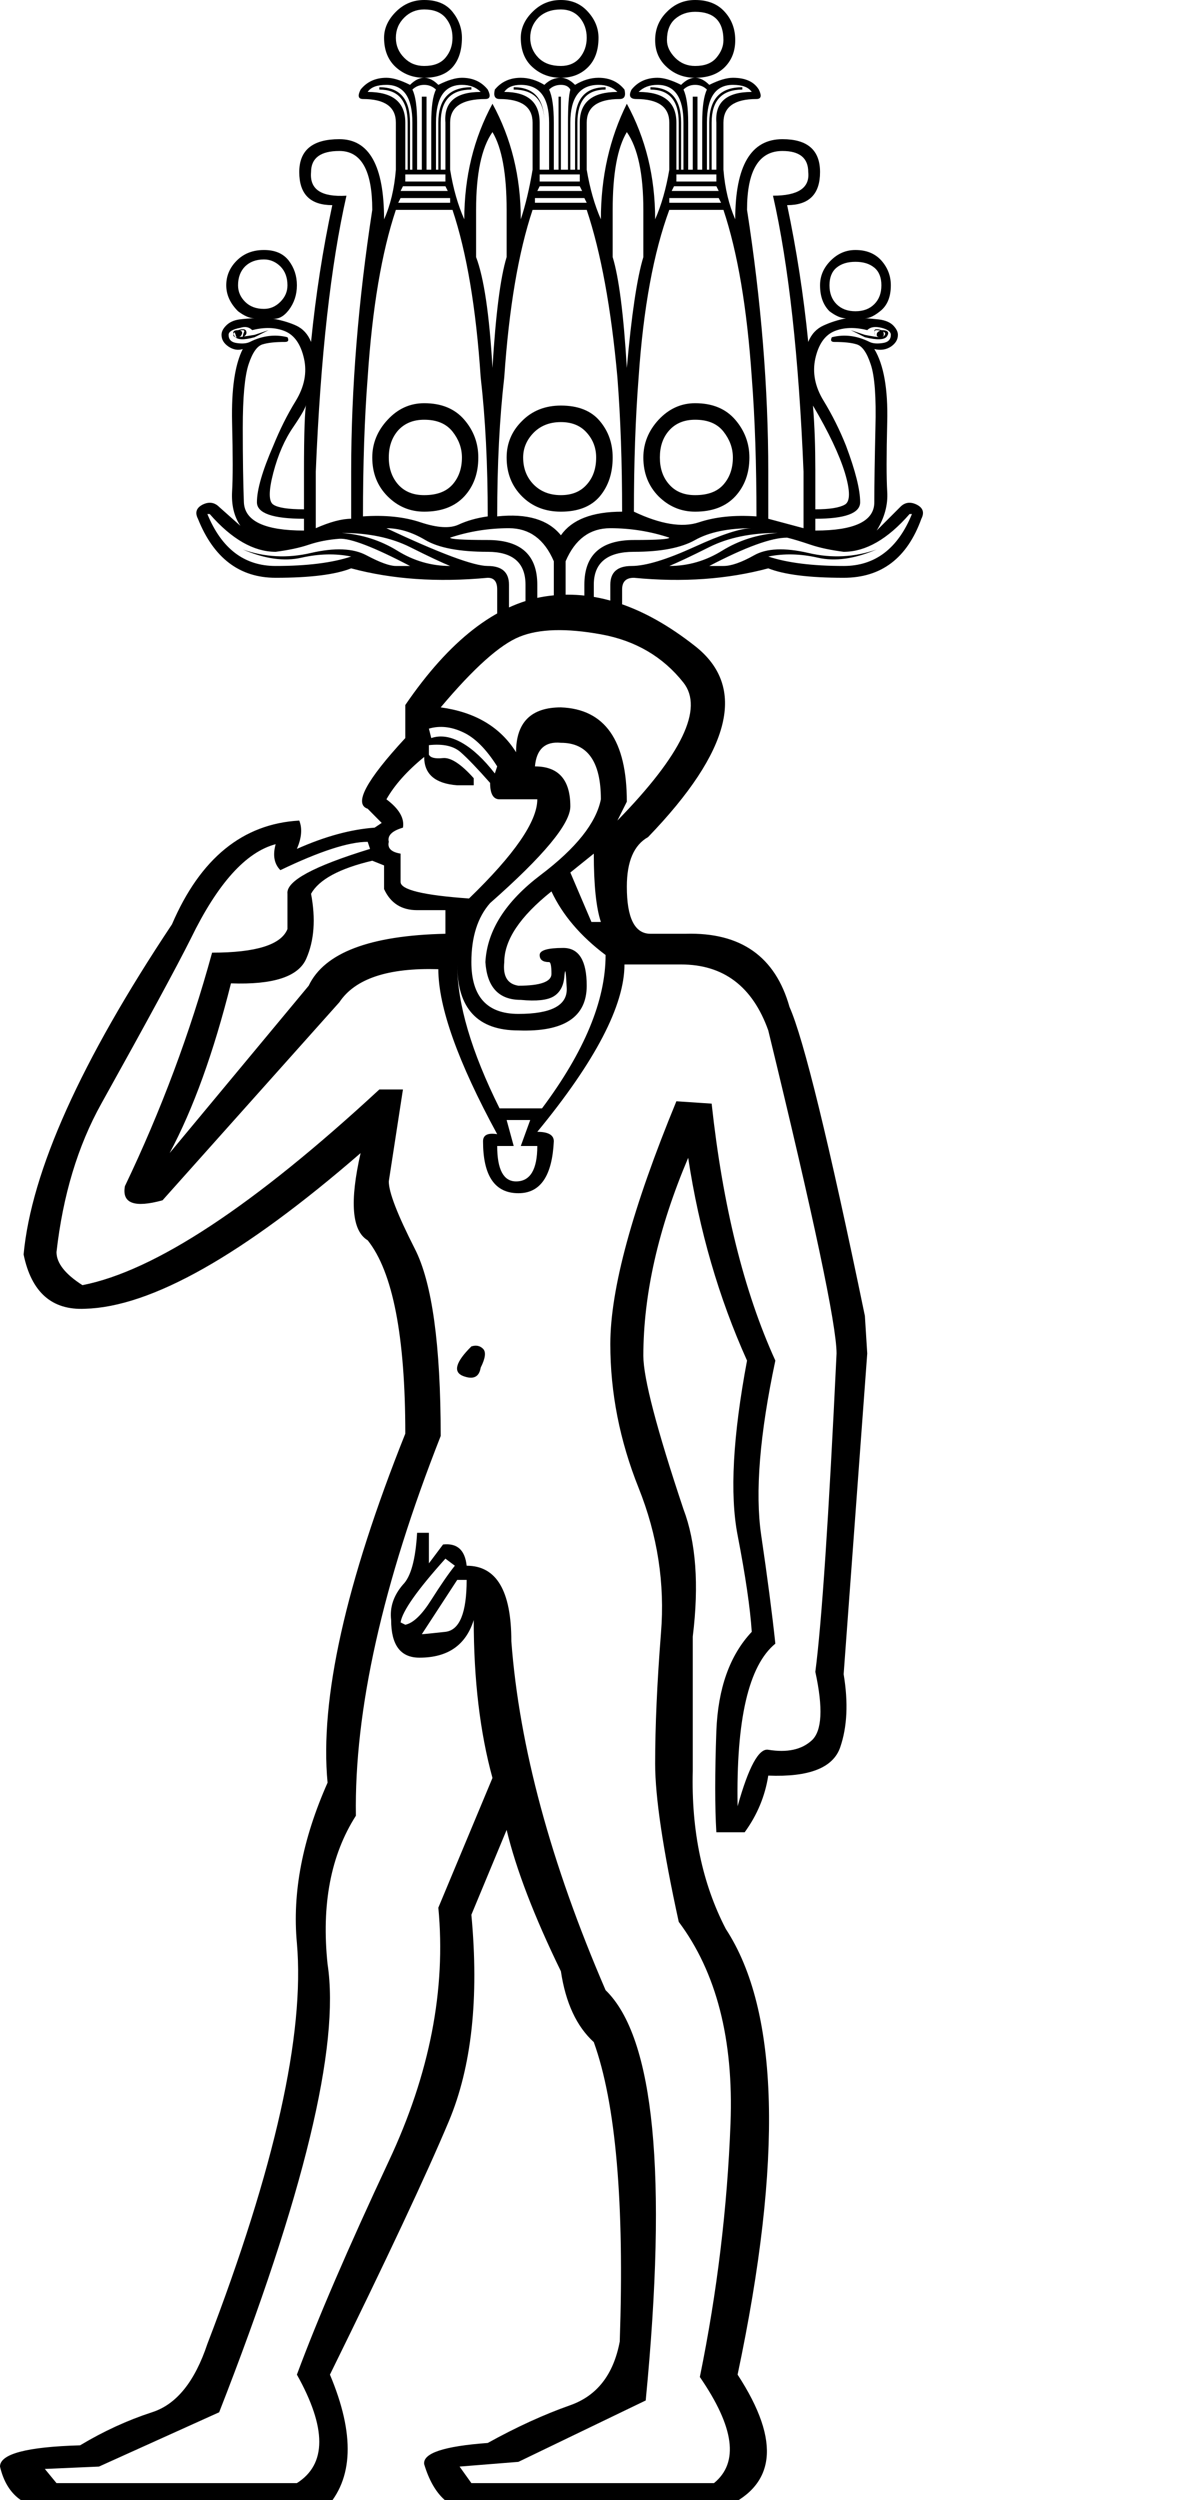<?xml version="1.0" encoding="UTF-8" standalone="no"?>
<svg
   xmlns:dc="http://purl.org/dc/elements/1.1/"
   xmlns:cc="http://web.resource.org/cc/"
   xmlns:rdf="http://www.w3.org/1999/02/22-rdf-syntax-ns#"
   xmlns:svg="http://www.w3.org/2000/svg"
   xmlns="http://www.w3.org/2000/svg"
   xmlns:sodipodi="http://sodipodi.sourceforge.net/DTD/sodipodi-0.dtd"
   xmlns:inkscape="http://www.inkscape.org/namespaces/inkscape"
   width="8.667"
   height="18"
   id="svg2"
   sodipodi:version="0.32"
   inkscape:version="0.45.1"
   sodipodi:docname="C81.svg"
   sodipodi:docbase="/Users/rosmord/Travail/Gsigns/SThomasDetail/ManuelDeCodage/C"
   inkscape:output_extension="org.inkscape.output.svg.inkscape"
   version="1.0">
  <defs
     id="defs7" />
  <sodipodi:namedview
     inkscape:window-height="581"
     inkscape:window-width="701"
     inkscape:pageshadow="2"
     inkscape:pageopacity="0.0"
     guidetolerance="10.0"
     gridtolerance="10.0"
     objecttolerance="10.0"
     borderopacity="1.0"
     bordercolor="#666666"
     pagecolor="#ffffff"
     id="base"
     height="18px"
     width="8.667px"
     inkscape:zoom="16.038643"
     inkscape:cx="4.3337235"
     inkscape:cy="6.2159605"
     inkscape:window-x="236"
     inkscape:window-y="47"
     inkscape:current-layer="svg2" />
  <path
     style="fill:#000000;stroke:none"
     d="M 2.75,5.925 L 2.649,5.823 C 2.547,5.789 2.637,5.62 2.92,5.314 L 2.92,5.076 C 3.237,4.612 3.571,4.352 3.922,4.295 C 4.273,4.239 4.635,4.358 5.008,4.652 C 5.382,4.946 5.269,5.405 4.669,6.027 C 4.567,6.084 4.516,6.203 4.516,6.384 C 4.516,6.61 4.573,6.723 4.686,6.723 L 4.941,6.723 C 5.337,6.712 5.586,6.887 5.688,7.25 C 5.789,7.476 5.971,8.217 6.231,9.474 L 6.248,9.745 L 6.078,12.054 C 6.112,12.258 6.104,12.433 6.053,12.581 C 6.002,12.728 5.829,12.796 5.535,12.784 C 5.512,12.931 5.456,13.067 5.365,13.192 L 5.161,13.192 C 5.15,13.011 5.15,12.767 5.161,12.462 C 5.173,12.156 5.257,11.918 5.416,11.749 C 5.405,11.579 5.371,11.347 5.314,11.053 C 5.257,10.758 5.28,10.339 5.382,9.796 C 5.178,9.343 5.037,8.857 4.958,8.336 C 4.742,8.845 4.635,9.321 4.635,9.762 C 4.635,9.921 4.731,10.289 4.924,10.866 C 5.014,11.103 5.037,11.409 4.991,11.783 L 4.991,12.75 C 4.98,13.18 5.059,13.56 5.229,13.888 C 5.614,14.476 5.642,15.546 5.314,17.097 C 5.631,17.583 5.591,17.906 5.195,18.064 L 3.43,18.081 C 3.248,18.081 3.124,17.968 3.056,17.742 C 3.045,17.663 3.197,17.612 3.514,17.589 C 3.718,17.476 3.916,17.385 4.109,17.317 C 4.301,17.249 4.42,17.097 4.465,16.859 C 4.499,15.863 4.437,15.144 4.278,14.703 C 4.154,14.59 4.075,14.42 4.041,14.193 C 3.848,13.797 3.718,13.458 3.65,13.175 L 3.396,13.786 C 3.452,14.386 3.398,14.881 3.234,15.272 C 3.07,15.662 2.784,16.27 2.377,17.097 C 2.558,17.527 2.547,17.849 2.343,18.064 L 0.357,18.064 C 0.164,18.053 0.045,17.951 0,17.759 C 0,17.668 0.192,17.617 0.577,17.606 C 0.747,17.504 0.92,17.425 1.095,17.368 C 1.271,17.312 1.403,17.148 1.494,16.876 C 1.981,15.608 2.196,14.646 2.139,13.99 C 2.105,13.627 2.179,13.243 2.36,12.835 C 2.303,12.235 2.49,11.398 2.92,10.322 C 2.92,9.621 2.83,9.157 2.649,8.93 C 2.535,8.862 2.518,8.653 2.598,8.302 C 1.749,9.038 1.087,9.411 0.611,9.423 C 0.374,9.434 0.226,9.304 0.17,9.032 C 0.226,8.432 0.583,7.64 1.239,6.655 C 1.443,6.18 1.749,5.931 2.156,5.908 C 2.179,5.965 2.173,6.033 2.139,6.112 C 2.343,6.021 2.53,5.971 2.699,5.959 L 2.75,5.925 z M 4.448,5.908 C 4.912,5.433 5.071,5.102 4.924,4.915 C 4.776,4.728 4.578,4.612 4.329,4.567 C 4.08,4.522 3.885,4.527 3.744,4.584 C 3.602,4.641 3.413,4.81 3.175,5.093 C 3.424,5.127 3.605,5.235 3.718,5.416 C 3.718,5.201 3.826,5.093 4.041,5.093 C 4.358,5.105 4.516,5.331 4.516,5.772 L 4.448,5.908 z M 3.09,5.246 L 3.107,5.314 C 3.175,5.291 3.248,5.303 3.328,5.348 C 3.407,5.393 3.486,5.467 3.565,5.569 L 3.582,5.518 C 3.503,5.393 3.421,5.311 3.336,5.272 C 3.251,5.232 3.169,5.223 3.09,5.246 z M 3.413,5.654 L 3.294,5.654 C 3.135,5.642 3.056,5.574 3.056,5.45 C 2.931,5.552 2.841,5.654 2.784,5.755 C 2.875,5.823 2.915,5.891 2.903,5.959 C 2.824,5.982 2.79,6.016 2.801,6.061 C 2.79,6.106 2.818,6.135 2.886,6.146 L 2.886,6.35 C 2.886,6.406 3.05,6.446 3.379,6.469 C 3.707,6.152 3.871,5.914 3.871,5.755 L 3.599,5.755 C 3.554,5.755 3.531,5.716 3.531,5.637 C 3.441,5.535 3.37,5.461 3.319,5.416 C 3.268,5.371 3.192,5.354 3.09,5.365 L 3.09,5.433 C 3.101,5.456 3.135,5.464 3.192,5.458 C 3.248,5.453 3.322,5.501 3.413,5.603 L 3.413,5.654 z M 3.854,5.518 C 4.024,5.518 4.109,5.614 4.109,5.806 C 4.109,5.931 3.916,6.163 3.531,6.502 C 3.441,6.604 3.396,6.746 3.396,6.927 C 3.396,7.176 3.509,7.3 3.735,7.3 C 3.973,7.3 4.089,7.238 4.083,7.114 C 4.077,6.989 4.072,6.961 4.066,7.029 C 4.061,7.097 4.035,7.145 3.99,7.173 C 3.945,7.201 3.865,7.21 3.752,7.199 C 3.594,7.199 3.509,7.108 3.497,6.927 C 3.509,6.701 3.642,6.491 3.896,6.299 C 4.151,6.106 4.295,5.925 4.329,5.755 C 4.329,5.484 4.233,5.348 4.041,5.348 C 3.928,5.337 3.865,5.393 3.854,5.518 z M 2.02,6.265 C 1.975,6.22 1.964,6.157 1.986,6.078 C 1.771,6.135 1.568,6.361 1.375,6.757 C 1.273,6.961 1.058,7.357 0.73,7.946 C 0.56,8.251 0.453,8.608 0.407,9.015 C 0.407,9.094 0.47,9.174 0.594,9.253 C 1.115,9.151 1.828,8.681 2.733,7.844 L 2.903,7.844 L 2.801,8.506 C 2.801,8.585 2.864,8.746 2.988,8.99 C 3.113,9.233 3.175,9.683 3.175,10.339 C 2.756,11.403 2.552,12.315 2.564,13.073 C 2.383,13.356 2.315,13.712 2.36,14.142 C 2.45,14.731 2.19,15.806 1.579,17.368 L 0.713,17.759 L 0.323,17.776 L 0.407,17.878 L 2.139,17.878 C 2.354,17.742 2.354,17.481 2.139,17.097 C 2.286,16.7 2.507,16.188 2.801,15.56 C 3.096,14.932 3.214,14.324 3.158,13.735 L 3.548,12.801 C 3.458,12.473 3.413,12.094 3.413,11.664 C 3.356,11.845 3.226,11.935 3.022,11.935 C 2.886,11.935 2.818,11.845 2.818,11.664 C 2.807,11.573 2.835,11.488 2.903,11.409 C 2.96,11.352 2.994,11.228 3.005,11.036 L 3.09,11.036 L 3.09,11.256 L 3.192,11.12 C 3.294,11.109 3.35,11.16 3.362,11.273 C 3.577,11.273 3.684,11.454 3.684,11.817 C 3.741,12.575 3.967,13.412 4.363,14.329 C 4.714,14.669 4.81,15.654 4.652,17.283 L 3.735,17.725 L 3.311,17.759 L 3.396,17.878 L 5.144,17.878 C 5.325,17.73 5.291,17.476 5.042,17.114 C 5.167,16.502 5.24,15.894 5.263,15.288 C 5.286,14.683 5.161,14.199 4.89,13.837 C 4.776,13.316 4.72,12.937 4.72,12.699 C 4.72,12.428 4.734,12.114 4.762,11.757 C 4.791,11.401 4.737,11.053 4.601,10.713 C 4.465,10.373 4.397,10.028 4.397,9.677 C 4.397,9.281 4.556,8.698 4.873,7.929 L 5.127,7.946 C 5.207,8.681 5.359,9.298 5.586,9.796 C 5.473,10.328 5.439,10.747 5.484,11.053 C 5.529,11.358 5.563,11.618 5.586,11.834 C 5.393,11.992 5.303,12.382 5.314,13.005 C 5.393,12.722 5.467,12.586 5.535,12.598 C 5.671,12.62 5.775,12.598 5.849,12.53 C 5.922,12.462 5.931,12.298 5.874,12.037 C 5.92,11.686 5.971,10.922 6.027,9.745 C 6.027,9.542 5.863,8.766 5.535,7.419 C 5.422,7.102 5.212,6.944 4.907,6.944 L 4.499,6.944 C 4.499,7.238 4.29,7.64 3.871,8.149 C 3.95,8.149 3.99,8.172 3.99,8.217 C 3.978,8.466 3.894,8.591 3.735,8.591 C 3.565,8.591 3.48,8.466 3.48,8.217 C 3.48,8.172 3.514,8.155 3.582,8.166 C 3.299,7.646 3.158,7.25 3.158,6.978 C 2.796,6.967 2.558,7.046 2.445,7.216 L 1.171,8.642 C 0.968,8.698 0.877,8.664 0.9,8.54 C 1.16,7.997 1.37,7.436 1.528,6.859 C 1.845,6.859 2.026,6.802 2.071,6.689 L 2.071,6.435 C 2.06,6.344 2.258,6.237 2.666,6.112 L 2.649,6.061 C 2.513,6.061 2.303,6.129 2.02,6.265 z M 4.109,6.282 L 4.261,6.638 L 4.329,6.638 C 4.295,6.536 4.278,6.372 4.278,6.146 L 4.109,6.282 z M 3.209,6.723 L 3.209,6.553 L 3.005,6.553 C 2.892,6.553 2.813,6.502 2.767,6.401 L 2.767,6.231 L 2.682,6.197 C 2.445,6.253 2.298,6.333 2.241,6.435 C 2.275,6.616 2.264,6.771 2.207,6.901 C 2.151,7.032 1.969,7.091 1.664,7.08 C 1.539,7.578 1.392,7.985 1.222,8.302 L 2.224,7.097 C 2.337,6.859 2.666,6.735 3.209,6.723 z M 3.973,6.418 C 3.746,6.599 3.633,6.768 3.633,6.927 C 3.622,7.029 3.656,7.085 3.735,7.097 C 3.894,7.097 3.973,7.068 3.973,7.012 C 3.973,6.955 3.967,6.927 3.956,6.927 C 3.911,6.927 3.888,6.91 3.888,6.876 C 3.888,6.842 3.945,6.825 4.058,6.825 C 4.171,6.825 4.227,6.916 4.227,7.097 C 4.227,7.323 4.063,7.431 3.735,7.419 C 3.441,7.419 3.294,7.261 3.294,6.944 C 3.294,7.227 3.396,7.572 3.599,7.98 L 3.905,7.98 C 4.21,7.572 4.363,7.204 4.363,6.876 C 4.182,6.74 4.052,6.587 3.973,6.418 z M 3.65,8.064 L 3.701,8.251 L 3.582,8.251 C 3.582,8.421 3.628,8.506 3.718,8.506 C 3.82,8.506 3.871,8.421 3.871,8.251 L 3.752,8.251 L 3.82,8.064 L 3.65,8.064 z M 3.396,9.694 C 3.43,9.683 3.458,9.689 3.48,9.711 C 3.503,9.734 3.497,9.779 3.463,9.847 C 3.452,9.915 3.41,9.935 3.336,9.907 C 3.263,9.878 3.282,9.807 3.396,9.694 z M 3.209,11.222 C 3.005,11.449 2.898,11.601 2.886,11.681 L 2.92,11.698 C 2.977,11.686 3.039,11.627 3.107,11.519 C 3.175,11.412 3.231,11.33 3.277,11.273 L 3.209,11.222 z M 3.294,11.375 L 3.039,11.766 C 3.05,11.766 3.107,11.76 3.209,11.749 C 3.311,11.737 3.362,11.613 3.362,11.375 L 3.294,11.375 z M 2.92,1.222 L 2.937,1.222 L 2.937,0.883 C 2.937,0.724 2.869,0.645 2.733,0.645 L 2.733,0.628 C 2.881,0.628 2.954,0.713 2.954,0.883 L 2.954,1.222 L 2.971,1.222 L 2.971,0.883 C 2.971,0.702 2.909,0.611 2.784,0.611 C 2.716,0.611 2.671,0.628 2.649,0.662 C 2.83,0.662 2.92,0.736 2.92,0.883 L 2.92,1.222 z M 3.243,1.46 L 3.243,1.426 L 2.886,1.426 L 2.869,1.46 L 3.243,1.46 z M 3.226,1.375 L 3.209,1.341 L 2.903,1.341 L 2.886,1.375 L 3.226,1.375 z M 3.209,1.307 L 3.209,1.256 L 2.92,1.256 L 2.92,1.307 L 3.209,1.307 z M 3.209,0.883 C 3.197,0.736 3.282,0.662 3.463,0.662 C 3.43,0.628 3.384,0.611 3.328,0.611 C 3.203,0.611 3.141,0.702 3.141,0.883 L 3.141,1.222 L 3.158,1.222 L 3.158,0.883 C 3.158,0.713 3.237,0.628 3.396,0.628 L 3.396,0.645 C 3.248,0.645 3.175,0.724 3.175,0.883 L 3.175,1.222 L 3.209,1.222 L 3.209,0.883 z M 3.073,0.696 L 3.073,1.222 L 3.107,1.222 L 3.107,0.883 C 3.107,0.77 3.118,0.69 3.141,0.645 C 3.118,0.623 3.09,0.611 3.056,0.611 C 3.022,0.611 2.994,0.623 2.971,0.645 C 2.994,0.69 3.005,0.77 3.005,0.883 L 3.005,1.222 L 3.039,1.222 L 3.039,0.696 L 3.073,0.696 z M 5.025,0.696 L 5.025,1.222 L 5.059,1.222 L 5.059,0.883 C 5.059,0.77 5.071,0.69 5.093,0.645 C 5.071,0.623 5.042,0.611 5.008,0.611 C 4.974,0.611 4.946,0.623 4.924,0.645 C 4.946,0.69 4.958,0.77 4.958,0.883 L 4.958,1.222 L 4.991,1.222 L 4.991,0.696 L 5.025,0.696 z M 4.873,1.222 L 4.89,1.222 L 4.89,0.883 C 4.89,0.724 4.822,0.645 4.686,0.645 L 4.686,0.628 C 4.833,0.628 4.907,0.713 4.907,0.883 L 4.907,1.222 L 4.924,1.222 L 4.924,0.883 C 4.924,0.702 4.861,0.611 4.737,0.611 C 4.68,0.611 4.635,0.628 4.601,0.662 C 4.782,0.662 4.873,0.736 4.873,0.883 L 4.873,1.222 z M 5.161,1.307 L 5.161,1.256 L 4.873,1.256 L 4.873,1.307 L 5.161,1.307 z M 5.178,1.375 L 5.161,1.341 L 4.856,1.341 L 4.839,1.375 L 5.178,1.375 z M 5.195,1.46 L 5.178,1.426 L 4.822,1.426 L 4.822,1.46 L 5.195,1.46 z M 5.161,0.883 C 5.15,0.736 5.235,0.662 5.416,0.662 C 5.393,0.628 5.348,0.611 5.28,0.611 C 5.156,0.611 5.093,0.702 5.093,0.883 L 5.093,1.222 L 5.11,1.222 L 5.11,0.883 C 5.11,0.713 5.19,0.628 5.348,0.628 L 5.348,0.645 C 5.201,0.645 5.127,0.724 5.127,0.883 L 5.127,1.222 L 5.161,1.222 L 5.161,0.883 z M 4.822,1.511 C 4.709,1.817 4.635,2.218 4.601,2.716 C 4.578,3.011 4.567,3.333 4.567,3.684 C 4.759,3.775 4.915,3.8 5.034,3.761 C 5.153,3.721 5.291,3.707 5.45,3.718 C 5.45,3.345 5.439,3.011 5.416,2.716 C 5.382,2.218 5.314,1.817 5.212,1.511 L 4.822,1.511 z M 5.823,1.239 C 5.823,1.138 5.761,1.087 5.637,1.087 C 5.467,1.087 5.382,1.228 5.382,1.511 C 5.484,2.167 5.535,2.796 5.535,3.396 L 5.535,3.735 L 5.789,3.803 L 5.789,3.396 C 5.755,2.569 5.682,1.907 5.569,1.409 C 5.75,1.409 5.835,1.353 5.823,1.239 z M 4.041,0.696 L 4.041,1.222 L 4.092,1.222 L 4.092,0.883 C 4.092,0.77 4.097,0.69 4.109,0.645 C 4.097,0.623 4.075,0.611 4.041,0.611 C 4.007,0.611 3.978,0.623 3.956,0.645 C 3.978,0.69 3.99,0.77 3.99,0.883 L 3.99,1.222 L 4.024,1.222 L 4.024,0.696 L 4.041,0.696 z M 3.888,1.222 L 3.922,1.222 L 3.922,0.883 C 3.922,0.724 3.848,0.645 3.701,0.645 L 3.701,0.628 C 3.848,0.628 3.922,0.713 3.922,0.883 L 3.922,1.222 L 3.956,1.222 L 3.956,0.883 C 3.956,0.702 3.888,0.611 3.752,0.611 C 3.695,0.611 3.656,0.628 3.633,0.662 C 3.803,0.662 3.888,0.736 3.888,0.883 L 3.888,1.222 z M 4.177,1.307 L 4.177,1.256 L 3.888,1.256 L 3.888,1.307 L 4.177,1.307 z M 4.194,1.375 L 4.177,1.341 L 3.888,1.341 L 3.871,1.375 L 4.194,1.375 z M 4.227,1.46 L 4.21,1.426 L 3.854,1.426 L 3.854,1.46 L 4.227,1.46 z M 4.177,0.883 C 4.177,0.736 4.267,0.662 4.448,0.662 C 4.414,0.628 4.369,0.611 4.312,0.611 C 4.177,0.611 4.109,0.702 4.109,0.883 L 4.109,1.222 L 4.143,1.222 L 4.143,0.883 C 4.143,0.713 4.216,0.628 4.363,0.628 L 4.363,0.645 C 4.227,0.645 4.16,0.724 4.16,0.883 L 4.16,1.222 L 4.177,1.222 L 4.177,0.883 z M 3.548,0.951 L 3.548,0.951 C 3.469,1.064 3.43,1.251 3.43,1.511 L 3.43,1.851 C 3.486,1.998 3.526,2.264 3.548,2.649 C 3.571,2.264 3.605,1.998 3.65,1.851 L 3.65,1.511 C 3.65,1.251 3.616,1.064 3.548,0.951 z M 4.516,0.951 L 4.516,0.951 C 4.448,1.064 4.414,1.251 4.414,1.511 L 4.414,1.851 C 4.459,1.998 4.493,2.264 4.516,2.649 C 4.55,2.264 4.59,1.998 4.635,1.851 L 4.635,1.511 C 4.635,1.251 4.595,1.064 4.516,0.951 z M 2.784,3.803 C 3.169,3.984 3.413,4.075 3.514,4.075 C 3.616,4.075 3.667,4.12 3.667,4.21 L 3.667,4.397 L 3.786,4.397 L 3.786,4.21 C 3.786,4.052 3.695,3.973 3.514,3.973 C 3.311,3.973 3.161,3.945 3.064,3.888 C 2.968,3.831 2.875,3.803 2.784,3.803 z M 1.494,3.701 L 1.494,3.701 C 1.596,3.95 1.76,4.075 1.986,4.075 C 2.213,4.075 2.394,4.052 2.53,4.007 C 2.417,3.984 2.298,3.987 2.173,4.015 C 2.049,4.044 1.907,4.024 1.749,3.956 C 1.907,4.012 2.071,4.021 2.241,3.981 C 2.411,3.942 2.544,3.947 2.64,3.998 C 2.736,4.049 2.807,4.075 2.852,4.075 L 2.954,4.075 C 2.694,3.939 2.524,3.874 2.445,3.879 C 2.366,3.885 2.292,3.899 2.224,3.922 C 2.156,3.945 2.077,3.961 1.986,3.973 C 1.828,3.973 1.669,3.882 1.511,3.701 L 1.494,3.701 z M 3.871,4.397 L 3.99,4.397 L 3.99,4.041 C 3.922,3.882 3.814,3.803 3.667,3.803 C 3.52,3.803 3.379,3.826 3.243,3.871 C 3.243,3.882 3.333,3.888 3.514,3.888 C 3.752,3.888 3.871,3.995 3.871,4.21 L 3.871,4.397 z M 2.462,3.837 C 2.609,3.848 2.742,3.891 2.861,3.964 C 2.98,4.038 3.107,4.075 3.243,4.075 C 3.186,4.052 3.09,4.007 2.954,3.939 C 2.818,3.871 2.654,3.837 2.462,3.837 z M 5.603,3.837 C 5.41,3.837 5.246,3.871 5.11,3.939 C 4.974,4.007 4.878,4.052 4.822,4.075 C 4.958,4.075 5.085,4.038 5.204,3.964 C 5.323,3.891 5.456,3.848 5.603,3.837 z M 4.21,4.21 C 4.21,3.995 4.329,3.888 4.567,3.888 C 4.737,3.888 4.822,3.882 4.822,3.871 C 4.686,3.826 4.544,3.803 4.397,3.803 C 4.25,3.803 4.143,3.882 4.075,4.041 L 4.075,4.397 L 4.21,4.397 L 4.21,4.21 z M 6.553,3.701 C 6.395,3.882 6.237,3.973 6.078,3.973 C 5.987,3.961 5.908,3.945 5.84,3.922 C 5.772,3.899 5.716,3.882 5.671,3.871 C 5.557,3.871 5.371,3.939 5.11,4.075 L 5.212,4.075 C 5.269,4.075 5.342,4.049 5.433,3.998 C 5.523,3.947 5.654,3.942 5.823,3.981 C 5.993,4.021 6.157,4.012 6.316,3.956 C 6.157,4.024 6.016,4.044 5.891,4.015 C 5.767,3.987 5.648,3.984 5.535,4.007 C 5.671,4.052 5.852,4.075 6.078,4.075 C 6.304,4.075 6.469,3.95 6.57,3.701 L 6.57,3.701 L 6.553,3.701 z M 5.416,3.803 C 5.246,3.803 5.11,3.831 5.008,3.888 C 4.907,3.945 4.759,3.973 4.567,3.973 C 4.375,3.973 4.278,4.052 4.278,4.21 L 4.278,4.397 L 4.397,4.397 L 4.397,4.21 C 4.397,4.12 4.448,4.075 4.55,4.075 C 4.652,4.075 4.802,4.029 5,3.939 C 5.198,3.848 5.337,3.803 5.416,3.803 z M 1.715,2.377 C 1.726,2.377 1.735,2.38 1.74,2.385 C 1.746,2.391 1.746,2.4 1.74,2.411 C 1.735,2.422 1.726,2.428 1.715,2.428 C 1.703,2.428 1.698,2.422 1.698,2.411 C 1.686,2.388 1.692,2.377 1.715,2.377 z M 1.935,2.377 L 1.834,2.428 C 1.754,2.45 1.706,2.448 1.689,2.419 C 1.672,2.391 1.681,2.377 1.715,2.377 C 1.749,2.366 1.769,2.368 1.774,2.385 C 1.78,2.402 1.771,2.417 1.749,2.428 C 1.749,2.417 1.752,2.405 1.757,2.394 C 1.763,2.383 1.76,2.377 1.749,2.377 C 1.737,2.377 1.723,2.38 1.706,2.385 C 1.689,2.391 1.681,2.4 1.681,2.411 C 1.681,2.422 1.689,2.428 1.706,2.428 C 1.723,2.428 1.766,2.422 1.834,2.411 L 1.935,2.377 L 1.935,2.377 z M 1.817,2.377 C 1.794,2.354 1.766,2.349 1.732,2.36 C 1.675,2.371 1.647,2.388 1.647,2.411 C 1.647,2.445 1.667,2.465 1.706,2.47 C 1.746,2.476 1.777,2.473 1.8,2.462 C 1.89,2.417 1.981,2.405 2.071,2.428 C 2.083,2.45 2.077,2.462 2.054,2.462 C 1.986,2.462 1.933,2.467 1.893,2.479 C 1.853,2.49 1.819,2.538 1.791,2.623 C 1.763,2.708 1.749,2.861 1.749,3.081 C 1.749,3.302 1.752,3.48 1.757,3.616 C 1.763,3.752 1.907,3.82 2.19,3.82 L 2.19,3.735 C 1.964,3.735 1.851,3.695 1.851,3.616 C 1.851,3.526 1.89,3.39 1.969,3.209 C 2.015,3.096 2.068,2.988 2.131,2.886 C 2.193,2.784 2.213,2.682 2.19,2.581 C 2.167,2.479 2.122,2.414 2.054,2.385 C 1.986,2.357 1.907,2.354 1.817,2.377 z M 6.248,2.377 C 6.157,2.354 6.078,2.357 6.01,2.385 C 5.942,2.414 5.897,2.479 5.874,2.581 C 5.852,2.682 5.871,2.784 5.934,2.886 C 5.996,2.988 6.05,3.096 6.095,3.209 C 6.163,3.39 6.197,3.526 6.197,3.616 C 6.197,3.695 6.089,3.735 5.874,3.735 L 5.874,3.82 C 6.157,3.82 6.299,3.752 6.299,3.616 C 6.299,3.48 6.302,3.302 6.307,3.081 C 6.313,2.861 6.302,2.708 6.273,2.623 C 6.245,2.538 6.211,2.49 6.171,2.479 C 6.132,2.467 6.078,2.462 6.01,2.462 C 5.987,2.462 5.982,2.45 5.993,2.428 C 6.084,2.405 6.174,2.417 6.265,2.462 C 6.287,2.473 6.319,2.476 6.358,2.47 C 6.398,2.465 6.418,2.445 6.418,2.411 C 6.418,2.388 6.395,2.371 6.35,2.36 C 6.304,2.349 6.27,2.354 6.248,2.377 z M 6.129,2.377 L 6.231,2.411 C 6.287,2.422 6.324,2.428 6.341,2.428 C 6.358,2.428 6.369,2.422 6.375,2.411 C 6.381,2.4 6.375,2.391 6.358,2.385 C 6.341,2.38 6.327,2.377 6.316,2.377 C 6.304,2.377 6.299,2.383 6.299,2.394 C 6.299,2.405 6.304,2.417 6.316,2.428 C 6.304,2.417 6.299,2.402 6.299,2.385 C 6.299,2.368 6.316,2.366 6.35,2.377 C 6.395,2.377 6.409,2.391 6.392,2.419 C 6.375,2.448 6.321,2.45 6.231,2.428 L 6.129,2.377 L 6.129,2.377 z M 6.35,2.377 C 6.361,2.377 6.367,2.388 6.367,2.411 C 6.367,2.422 6.358,2.428 6.341,2.428 C 6.324,2.428 6.316,2.422 6.316,2.411 C 6.316,2.4 6.321,2.391 6.333,2.385 C 6.344,2.38 6.35,2.377 6.35,2.377 z M 2.682,3.294 C 2.682,3.192 2.719,3.101 2.793,3.022 C 2.866,2.943 2.954,2.903 3.056,2.903 C 3.181,2.903 3.277,2.943 3.345,3.022 C 3.413,3.101 3.446,3.192 3.446,3.294 C 3.446,3.407 3.413,3.5 3.345,3.574 C 3.277,3.647 3.181,3.684 3.056,3.684 C 2.954,3.684 2.866,3.647 2.793,3.574 C 2.719,3.5 2.682,3.407 2.682,3.294 z M 2.801,3.294 C 2.801,3.373 2.824,3.438 2.869,3.489 C 2.915,3.54 2.977,3.565 3.056,3.565 C 3.147,3.565 3.214,3.54 3.26,3.489 C 3.305,3.438 3.328,3.373 3.328,3.294 C 3.328,3.226 3.305,3.164 3.26,3.107 C 3.214,3.05 3.147,3.022 3.056,3.022 C 2.977,3.022 2.915,3.048 2.869,3.098 C 2.824,3.149 2.801,3.214 2.801,3.294 z M 3.65,3.294 C 3.65,3.192 3.687,3.104 3.761,3.031 C 3.834,2.957 3.928,2.92 4.041,2.92 C 4.165,2.92 4.259,2.957 4.321,3.031 C 4.383,3.104 4.414,3.192 4.414,3.294 C 4.414,3.407 4.383,3.5 4.321,3.574 C 4.259,3.647 4.165,3.684 4.041,3.684 C 3.928,3.684 3.834,3.647 3.761,3.574 C 3.687,3.5 3.65,3.407 3.65,3.294 z M 3.769,3.294 C 3.769,3.373 3.795,3.438 3.845,3.489 C 3.896,3.54 3.961,3.565 4.041,3.565 C 4.12,3.565 4.182,3.54 4.227,3.489 C 4.273,3.438 4.295,3.373 4.295,3.294 C 4.295,3.226 4.273,3.166 4.227,3.115 C 4.182,3.064 4.12,3.039 4.041,3.039 C 3.961,3.039 3.896,3.064 3.845,3.115 C 3.795,3.166 3.769,3.226 3.769,3.294 z M 4.635,3.294 C 4.635,3.192 4.672,3.101 4.745,3.022 C 4.819,2.943 4.907,2.903 5.008,2.903 C 5.133,2.903 5.229,2.943 5.297,3.022 C 5.365,3.101 5.399,3.192 5.399,3.294 C 5.399,3.407 5.365,3.5 5.297,3.574 C 5.229,3.647 5.133,3.684 5.008,3.684 C 4.907,3.684 4.819,3.647 4.745,3.574 C 4.672,3.5 4.635,3.407 4.635,3.294 z M 4.754,3.294 C 4.754,3.373 4.776,3.438 4.822,3.489 C 4.867,3.54 4.929,3.565 5.008,3.565 C 5.099,3.565 5.167,3.54 5.212,3.489 C 5.257,3.438 5.28,3.373 5.28,3.294 C 5.28,3.226 5.257,3.164 5.212,3.107 C 5.167,3.05 5.099,3.022 5.008,3.022 C 4.929,3.022 4.867,3.048 4.822,3.098 C 4.776,3.149 4.754,3.214 4.754,3.294 z M 2.767,0.272 C 2.767,0.204 2.796,0.141 2.852,0.085 C 2.909,0.028 2.977,0 3.056,0 C 3.147,0 3.214,0.028 3.26,0.085 C 3.305,0.141 3.328,0.204 3.328,0.272 C 3.328,0.362 3.305,0.433 3.26,0.484 C 3.214,0.535 3.147,0.56 3.056,0.56 C 2.977,0.56 2.909,0.535 2.852,0.484 C 2.796,0.433 2.767,0.362 2.767,0.272 z M 2.852,0.272 C 2.852,0.328 2.872,0.376 2.912,0.416 C 2.951,0.456 2.999,0.475 3.056,0.475 C 3.124,0.475 3.175,0.456 3.209,0.416 C 3.243,0.376 3.26,0.328 3.26,0.272 C 3.26,0.215 3.243,0.167 3.209,0.127 C 3.175,0.088 3.124,0.068 3.056,0.068 C 2.999,0.068 2.951,0.088 2.912,0.127 C 2.872,0.167 2.852,0.215 2.852,0.272 z M 3.752,0.272 C 3.752,0.204 3.78,0.141 3.837,0.085 C 3.894,0.028 3.961,0 4.041,0 C 4.12,0 4.185,0.028 4.236,0.085 C 4.287,0.141 4.312,0.204 4.312,0.272 C 4.312,0.362 4.287,0.433 4.236,0.484 C 4.185,0.535 4.12,0.56 4.041,0.56 C 3.961,0.56 3.894,0.535 3.837,0.484 C 3.78,0.433 3.752,0.362 3.752,0.272 z M 3.82,0.272 C 3.82,0.328 3.84,0.376 3.879,0.416 C 3.919,0.456 3.973,0.475 4.041,0.475 C 4.097,0.475 4.143,0.456 4.177,0.416 C 4.21,0.376 4.227,0.328 4.227,0.272 C 4.227,0.215 4.21,0.167 4.177,0.127 C 4.143,0.088 4.097,0.068 4.041,0.068 C 3.973,0.068 3.919,0.088 3.879,0.127 C 3.84,0.167 3.82,0.215 3.82,0.272 z M 4.72,0.289 C 4.72,0.209 4.748,0.141 4.805,0.085 C 4.861,0.028 4.929,0 5.008,0 C 5.099,0 5.17,0.028 5.221,0.085 C 5.272,0.141 5.297,0.209 5.297,0.289 C 5.297,0.368 5.272,0.433 5.221,0.484 C 5.17,0.535 5.099,0.56 5.008,0.56 C 4.929,0.56 4.861,0.535 4.805,0.484 C 4.748,0.433 4.72,0.368 4.72,0.289 z M 4.805,0.289 C 4.805,0.334 4.825,0.376 4.864,0.416 C 4.904,0.456 4.952,0.475 5.008,0.475 C 5.076,0.475 5.127,0.456 5.161,0.416 C 5.195,0.376 5.212,0.334 5.212,0.289 C 5.212,0.221 5.195,0.17 5.161,0.136 C 5.127,0.102 5.076,0.085 5.008,0.085 C 4.952,0.085 4.904,0.102 4.864,0.136 C 4.825,0.17 4.805,0.221 4.805,0.289 z M 1.715,2.054 C 1.715,2.1 1.732,2.139 1.766,2.173 C 1.8,2.207 1.845,2.224 1.902,2.224 C 1.947,2.224 1.986,2.207 2.02,2.173 C 2.054,2.139 2.071,2.1 2.071,2.054 C 2.071,1.998 2.054,1.952 2.02,1.918 C 1.986,1.885 1.947,1.868 1.902,1.868 C 1.845,1.868 1.8,1.885 1.766,1.918 C 1.732,1.952 1.715,1.998 1.715,2.054 z M 5.976,2.054 C 5.976,2.111 5.993,2.156 6.027,2.19 C 6.061,2.224 6.106,2.241 6.163,2.241 C 6.22,2.241 6.265,2.224 6.299,2.19 C 6.333,2.156 6.35,2.111 6.35,2.054 C 6.35,1.998 6.333,1.955 6.299,1.927 C 6.265,1.899 6.22,1.885 6.163,1.885 C 6.106,1.885 6.061,1.899 6.027,1.927 C 5.993,1.955 5.976,1.998 5.976,2.054 z M 4.041,3.854 C 4.12,3.741 4.267,3.684 4.482,3.684 C 4.482,3.333 4.471,3.011 4.448,2.716 C 4.403,2.218 4.329,1.817 4.227,1.511 L 3.837,1.511 C 3.735,1.817 3.667,2.218 3.633,2.716 C 3.599,3.011 3.582,3.345 3.582,3.718 C 3.797,3.695 3.95,3.741 4.041,3.854 z M 5.857,2.92 C 5.869,3.067 5.874,3.22 5.874,3.379 L 5.874,3.667 C 5.976,3.667 6.047,3.656 6.087,3.633 C 6.126,3.611 6.126,3.534 6.087,3.404 C 6.047,3.274 5.971,3.113 5.857,2.92 z M 2.207,2.903 C 2.207,2.926 2.176,2.982 2.114,3.073 C 2.051,3.164 2.003,3.274 1.969,3.404 C 1.935,3.534 1.935,3.611 1.969,3.633 C 2.003,3.656 2.077,3.667 2.19,3.667 L 2.19,3.396 C 2.19,3.113 2.196,2.948 2.207,2.903 z M 1.952,2.292 C 2.02,2.303 2.08,2.32 2.131,2.343 C 2.182,2.366 2.218,2.405 2.241,2.462 C 2.275,2.122 2.326,1.794 2.394,1.477 C 2.235,1.477 2.156,1.398 2.156,1.239 C 2.156,1.081 2.252,1.002 2.445,1.002 C 2.66,1.002 2.767,1.194 2.767,1.579 C 2.813,1.477 2.841,1.358 2.852,1.222 L 2.852,0.883 C 2.852,0.77 2.773,0.713 2.615,0.713 C 2.581,0.713 2.575,0.69 2.598,0.645 C 2.643,0.589 2.705,0.56 2.784,0.56 C 2.83,0.56 2.886,0.577 2.954,0.611 C 2.988,0.577 3.022,0.56 3.056,0.56 C 3.09,0.56 3.124,0.577 3.158,0.611 C 3.226,0.577 3.282,0.56 3.328,0.56 C 3.407,0.56 3.469,0.589 3.514,0.645 C 3.537,0.69 3.531,0.713 3.497,0.713 C 3.328,0.713 3.243,0.77 3.243,0.883 L 3.243,1.222 C 3.265,1.358 3.299,1.477 3.345,1.579 C 3.345,1.273 3.413,0.996 3.548,0.747 C 3.684,0.996 3.752,1.273 3.752,1.579 C 3.786,1.477 3.814,1.358 3.837,1.222 L 3.837,0.883 C 3.837,0.77 3.758,0.713 3.599,0.713 C 3.565,0.713 3.554,0.69 3.565,0.645 C 3.611,0.589 3.673,0.56 3.752,0.56 C 3.809,0.56 3.865,0.577 3.922,0.611 C 3.956,0.577 3.995,0.56 4.041,0.56 C 4.075,0.56 4.109,0.577 4.143,0.611 C 4.199,0.577 4.256,0.56 4.312,0.56 C 4.392,0.56 4.454,0.589 4.499,0.645 C 4.51,0.69 4.499,0.713 4.465,0.713 C 4.307,0.713 4.227,0.77 4.227,0.883 L 4.227,1.222 C 4.25,1.358 4.284,1.477 4.329,1.579 C 4.329,1.273 4.392,0.996 4.516,0.747 C 4.652,0.996 4.72,1.273 4.72,1.579 C 4.765,1.477 4.799,1.358 4.822,1.222 L 4.822,0.883 C 4.822,0.77 4.742,0.713 4.584,0.713 C 4.539,0.713 4.527,0.69 4.55,0.645 C 4.595,0.589 4.658,0.56 4.737,0.56 C 4.782,0.56 4.839,0.577 4.907,0.611 C 4.941,0.577 4.974,0.56 5.008,0.56 C 5.042,0.56 5.076,0.577 5.11,0.611 C 5.178,0.577 5.235,0.56 5.28,0.56 C 5.371,0.56 5.433,0.589 5.467,0.645 C 5.489,0.69 5.484,0.713 5.45,0.713 C 5.291,0.713 5.212,0.77 5.212,0.883 L 5.212,1.222 C 5.223,1.358 5.252,1.477 5.297,1.579 C 5.297,1.194 5.41,1.002 5.637,1.002 C 5.818,1.002 5.908,1.081 5.908,1.239 C 5.908,1.398 5.829,1.477 5.671,1.477 C 5.738,1.794 5.789,2.122 5.823,2.462 C 5.846,2.405 5.883,2.366 5.934,2.343 C 5.985,2.32 6.038,2.303 6.095,2.292 C 6.061,2.292 6.021,2.275 5.976,2.241 C 5.931,2.196 5.908,2.134 5.908,2.054 C 5.908,1.986 5.934,1.927 5.985,1.876 C 6.036,1.825 6.095,1.8 6.163,1.8 C 6.242,1.8 6.304,1.825 6.35,1.876 C 6.395,1.927 6.418,1.986 6.418,2.054 C 6.418,2.134 6.395,2.193 6.35,2.233 C 6.304,2.272 6.265,2.292 6.231,2.292 C 6.253,2.292 6.287,2.295 6.333,2.3 C 6.378,2.306 6.412,2.32 6.435,2.343 C 6.457,2.366 6.469,2.388 6.469,2.411 C 6.469,2.445 6.452,2.473 6.418,2.496 C 6.384,2.518 6.344,2.524 6.299,2.513 C 6.367,2.626 6.398,2.801 6.392,3.039 C 6.386,3.277 6.386,3.444 6.392,3.54 C 6.398,3.636 6.372,3.729 6.316,3.82 L 6.486,3.65 C 6.519,3.616 6.559,3.611 6.604,3.633 C 6.65,3.656 6.661,3.69 6.638,3.735 C 6.536,4.018 6.35,4.16 6.078,4.16 C 5.829,4.16 5.648,4.137 5.535,4.092 C 5.24,4.171 4.918,4.194 4.567,4.16 C 4.51,4.16 4.482,4.188 4.482,4.244 L 4.482,4.465 L 3.582,4.465 L 3.582,4.244 C 3.582,4.188 3.56,4.16 3.514,4.16 C 3.152,4.194 2.824,4.171 2.53,4.092 C 2.417,4.137 2.235,4.16 1.986,4.16 C 1.726,4.16 1.539,4.018 1.426,3.735 C 1.403,3.69 1.415,3.656 1.46,3.633 C 1.505,3.611 1.545,3.616 1.579,3.65 L 1.732,3.786 C 1.686,3.718 1.667,3.636 1.672,3.54 C 1.678,3.444 1.678,3.277 1.672,3.039 C 1.667,2.801 1.692,2.626 1.749,2.513 C 1.715,2.524 1.681,2.518 1.647,2.496 C 1.613,2.473 1.596,2.445 1.596,2.411 C 1.596,2.388 1.607,2.366 1.63,2.343 C 1.653,2.32 1.684,2.306 1.723,2.3 C 1.763,2.295 1.8,2.292 1.834,2.292 C 1.8,2.292 1.76,2.275 1.715,2.241 C 1.658,2.184 1.63,2.122 1.63,2.054 C 1.63,1.986 1.655,1.927 1.706,1.876 C 1.757,1.825 1.822,1.8 1.902,1.8 C 1.981,1.8 2.04,1.825 2.08,1.876 C 2.119,1.927 2.139,1.986 2.139,2.054 C 2.139,2.122 2.119,2.182 2.08,2.233 C 2.04,2.284 1.998,2.303 1.952,2.292 z M 2.275,3.803 C 2.377,3.758 2.462,3.735 2.53,3.735 L 2.53,3.396 C 2.53,2.796 2.581,2.167 2.682,1.511 C 2.682,1.228 2.603,1.087 2.445,1.087 C 2.309,1.087 2.241,1.138 2.241,1.239 C 2.23,1.364 2.315,1.42 2.496,1.409 C 2.383,1.907 2.309,2.569 2.275,3.396 L 2.275,3.803 z M 2.615,3.718 C 2.773,3.707 2.912,3.721 3.031,3.761 C 3.149,3.8 3.24,3.806 3.302,3.778 C 3.364,3.749 3.435,3.729 3.514,3.718 C 3.514,3.345 3.497,3.011 3.463,2.716 C 3.43,2.218 3.362,1.817 3.26,1.511 L 2.852,1.511 C 2.75,1.817 2.682,2.218 2.649,2.716 C 2.626,3.011 2.615,3.345 2.615,3.718 z "
     id="path4" />
</svg>
